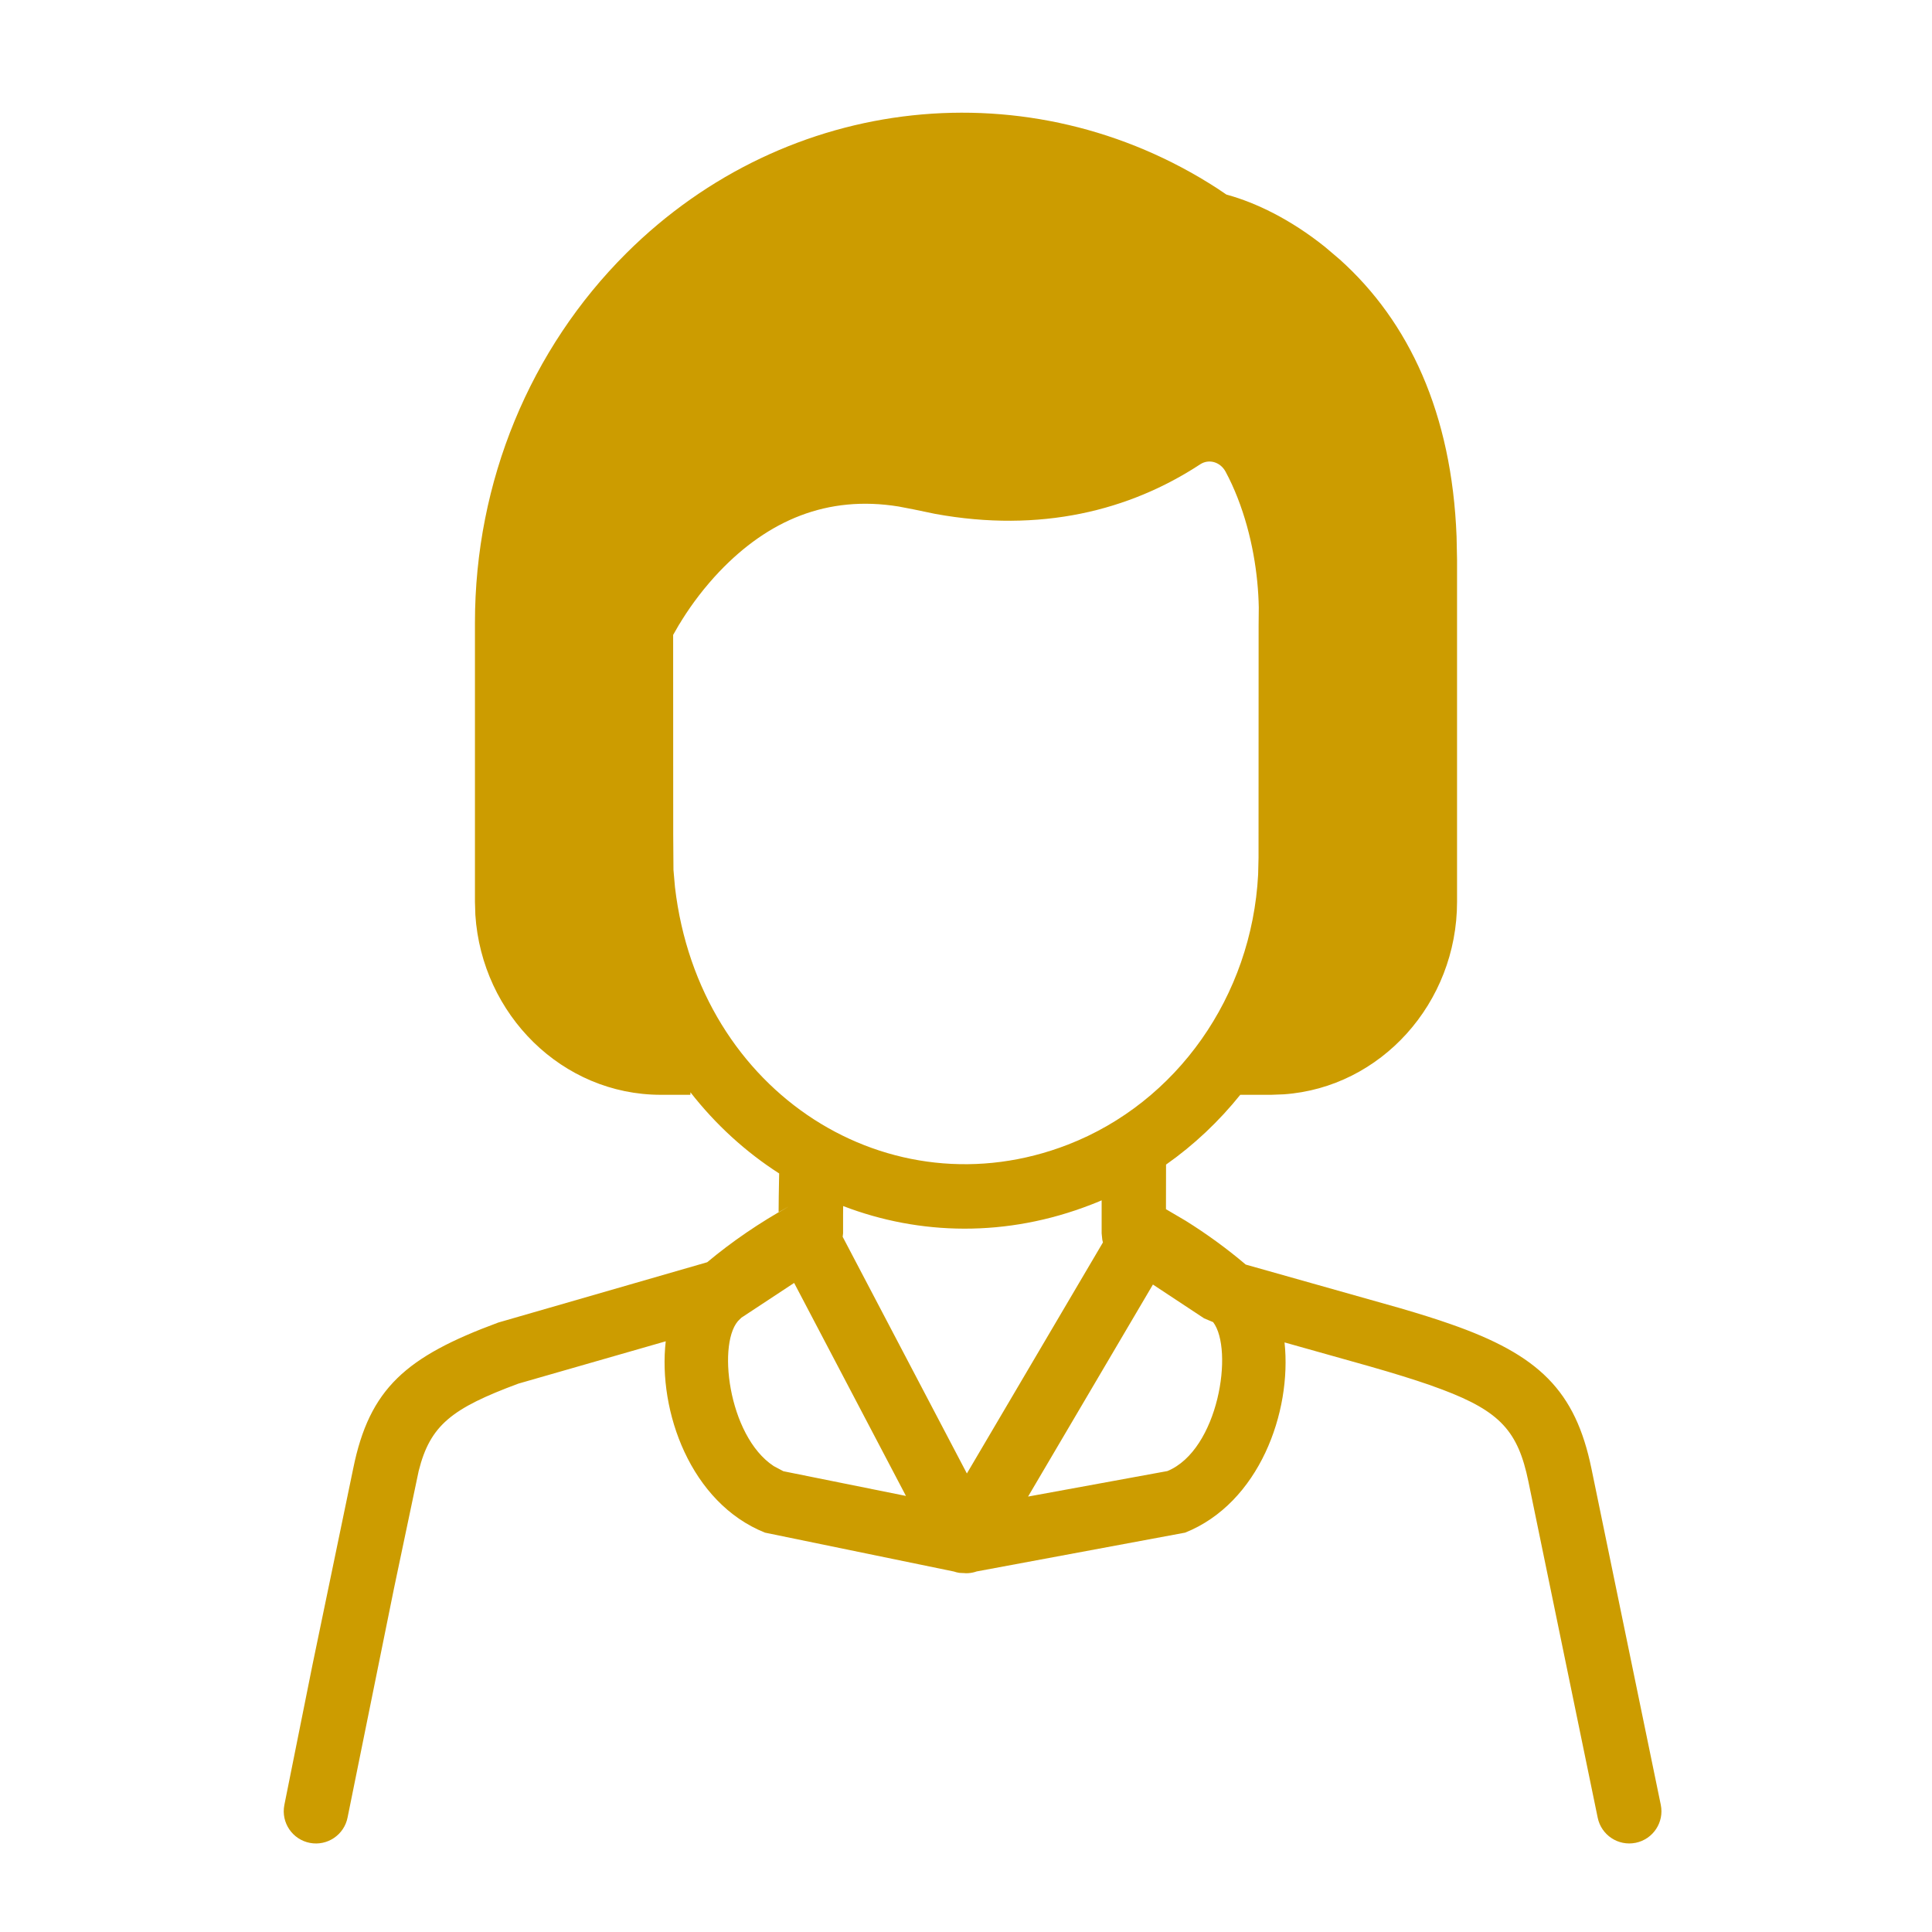 <?xml version="1.0" encoding="UTF-8"?>
<svg width="24px" height="24px" viewBox="0 0 24 24" version="1.1" xmlns="http://www.w3.org/2000/svg" xmlns:xlink="http://www.w3.org/1999/xlink">
    <!-- Generator: Sketch 63.1 (92452) - https://sketch.com -->
    <title>mother - dm</title>
    <desc>Created with Sketch.</desc>
    <defs>
        <rect id="path-1" x="0" y="0" width="24" height="24"></rect>
    </defs>
    <g id="mother---dm" stroke="none" stroke-width="1" fill="none" fill-rule="evenodd">
        <g id="编组">
            <g id="矩形"></g>
            <path d="M15.119,2.339 L15.235,2.417 L15.253,2.422 C15.596,2.518 16.023,2.718 16.458,3.066 L16.644,3.224 C17.503,3.996 18.035,5.133 18.094,6.664 L18.1,6.956 L18.1,11.202 C18.1,12.461 17.153,13.509 15.949,13.594 L15.791,13.6 L15.407,13.6 C15.142,13.93 14.832,14.223 14.485,14.467 L14.484,15.021 L14.729,15.165 C14.995,15.331 15.244,15.513 15.475,15.709 L17.391,16.25 C17.644,16.324 17.839,16.385 18.018,16.448 C19.118,16.831 19.57,17.276 19.769,18.241 L20.631,22.421 C20.675,22.637 20.535,22.848 20.319,22.892 C20.102,22.936 19.891,22.796 19.847,22.579 L18.986,18.402 C18.858,17.782 18.638,17.534 17.917,17.262 L17.755,17.203 C17.555,17.134 17.328,17.063 17.006,16.971 L15.957,16.676 C16.05,17.543 15.64,18.672 14.722,19.039 L12.132,19.521 C12.068,19.544 11.996,19.55 11.921,19.535 L11.987,19.542 L11.977,19.543 C11.933,19.543 11.89,19.536 11.85,19.522 L9.503,19.039 C8.58,18.67 8.171,17.531 8.27,16.662 L6.439,17.188 C5.613,17.495 5.344,17.702 5.201,18.273 L4.895,19.728 L4.318,22.576 C4.276,22.793 4.066,22.935 3.849,22.893 C3.632,22.851 3.49,22.641 3.532,22.424 L3.882,20.68 L4.388,18.241 C4.59,17.247 5.043,16.853 6.19,16.429 L8.785,15.68 C9.095,15.421 9.435,15.189 9.806,14.983 L9.672,15.062 L9.674,14.861 C9.675,14.763 9.677,14.669 9.679,14.577 C9.264,14.311 8.891,13.971 8.577,13.569 L8.576,13.6 L8.209,13.6 C6.984,13.6 5.986,12.604 5.905,11.365 L5.9,11.202 L5.9,7.736 C5.9,5.978 6.588,4.333 7.782,3.144 C9.785,1.151 12.806,0.843 15.119,2.339 Z M14.322,15.957 L12.771,18.591 L14.502,18.274 C15.138,18.011 15.329,16.765 15.07,16.424 L14.958,16.377 L14.322,15.957 Z M9.865,15.937 L9.211,16.368 L9.191,16.387 C8.901,16.643 9.04,17.837 9.611,18.212 L9.731,18.276 L11.254,18.583 L9.865,15.937 Z M13.555,14.964 C12.506,15.372 11.425,15.347 10.474,14.982 L10.473,15.097 L10.473,15.321 L10.468,15.364 L12.011,18.304 L13.701,15.434 C13.698,15.423 13.695,15.412 13.693,15.4 L13.685,15.321 L13.685,14.911 C13.642,14.93 13.599,14.947 13.555,14.964 Z M14.909,5.768 C14.03,6.345 12.922,6.621 11.619,6.384 L11.355,6.329 L11.163,6.292 C10.275,6.148 9.543,6.465 8.936,7.101 C8.755,7.292 8.599,7.497 8.471,7.702 L8.453,7.732 L8.453,7.732 L8.435,7.76 L8.362,7.887 L8.363,10.366 L8.366,10.806 L8.385,11.022 C8.686,13.596 11.063,15.074 13.266,14.219 C14.618,13.694 15.55,12.377 15.629,10.864 L15.634,10.656 L15.635,7.767 L15.637,7.544 C15.629,7.135 15.555,6.648 15.373,6.182 C15.329,6.07 15.28,5.962 15.225,5.86 C15.158,5.736 15.016,5.698 14.909,5.768 Z" id="形状结合" fill="#CC9C00" mask="url(#mask-2)"></path>
        </g>
    </g>
</svg>
